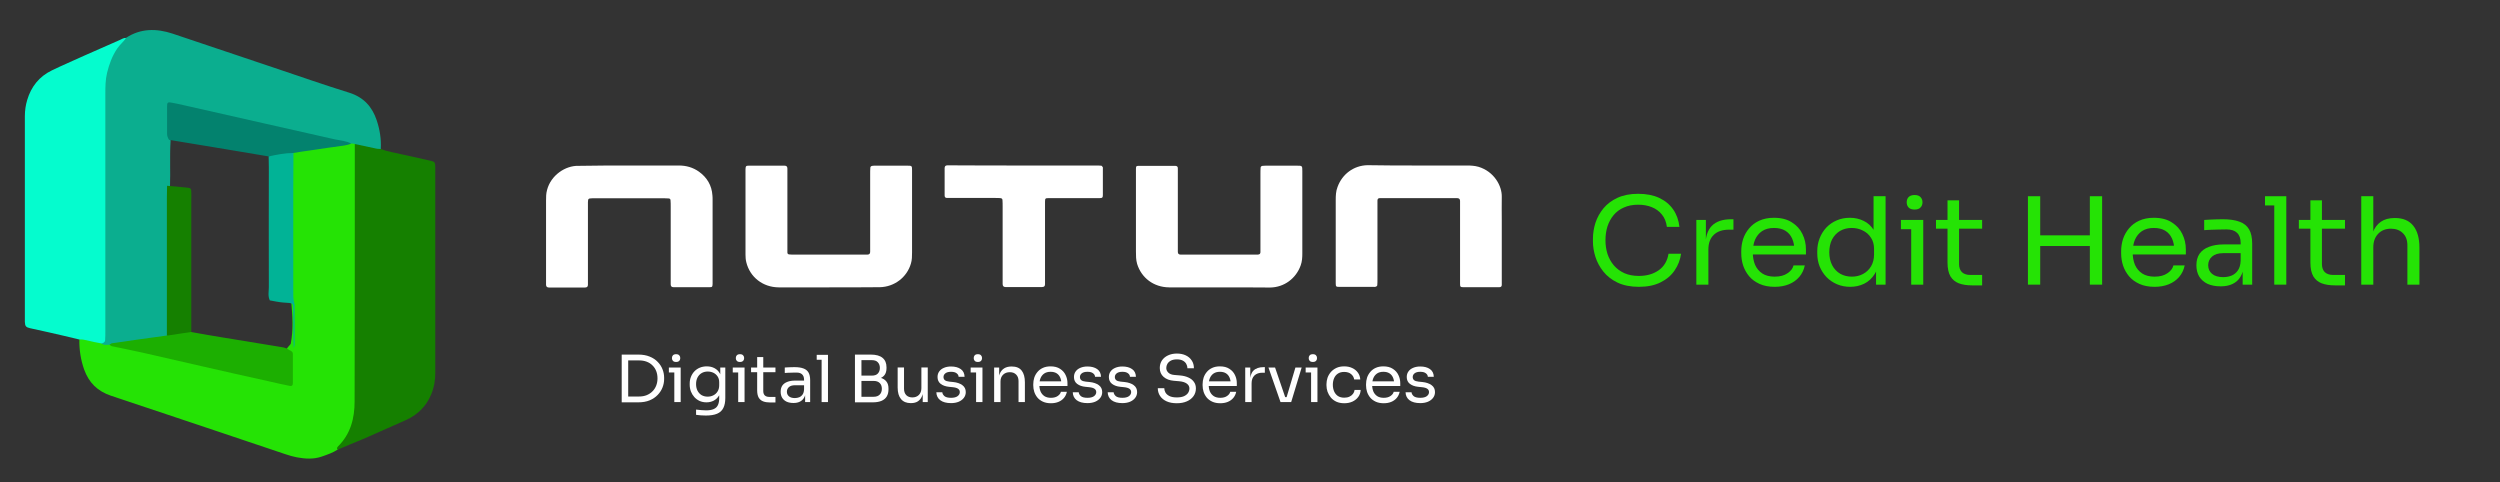 <svg width="2172" height="419" viewBox="0 0 2172 419" fill="none" xmlns="http://www.w3.org/2000/svg">
<rect x="0" y="0" width="2172" height="419" fill="#333333" stroke="none"/>
<mask id="mask0_2001_3569" style="mask-type:alpha" maskUnits="userSpaceOnUse" x="0" y="0" width="2172" height="419">
<rect width="2172" height="419" fill="#C4C4C4"/>
</mask>
<g mask="url(#mask0_2001_3569)">
<path d="M1232.68 143.798C1246.55 143.798 1260.41 143.798 1274.27 143.798C1277.74 143.798 1281.06 143.939 1284.53 144.925C1298.1 149.013 1305.03 161.559 1304.74 171.145C1304.6 177.911 1304.74 184.677 1304.74 191.444C1304.74 208.5 1304.74 225.698 1304.74 242.755C1304.74 244.305 1304.74 245.856 1304.74 247.547C1304.74 248.957 1303.88 249.521 1302.58 249.521C1302.29 249.521 1302.14 249.521 1301.86 249.521C1291.75 249.521 1281.49 249.521 1271.39 249.521C1268.93 249.521 1268.5 249.098 1268.5 246.843C1268.5 245.01 1268.5 243.178 1268.5 241.486C1268.5 220.764 1268.5 200.042 1268.5 179.321C1268.5 177.77 1268.5 176.219 1268.5 174.528C1268.5 172.836 1267.49 172.131 1265.9 172.131C1264.74 172.131 1263.59 172.131 1262.43 172.131C1242.65 172.131 1222.72 172.131 1202.94 172.131C1201.49 172.131 1200.19 172.131 1198.75 172.131C1197.3 172.131 1196.73 172.977 1196.73 174.246C1196.73 176.078 1196.73 177.911 1196.73 179.603C1196.73 200.606 1196.73 221.469 1196.73 242.473C1196.73 244.305 1196.73 246.138 1196.58 247.829C1196.58 248.252 1195.86 248.957 1195.28 249.098C1194.71 249.38 1193.98 249.239 1193.26 249.239C1183.3 249.239 1173.48 249.239 1163.51 249.239C1160.77 249.239 1160.48 248.957 1160.48 245.997C1160.48 234.015 1160.48 222.174 1160.48 210.192C1160.48 198.069 1160.48 185.805 1160.48 173.682C1160.48 169.876 1160.63 166.07 1162.07 162.405C1166.11 151.269 1176.08 143.798 1188.06 143.516C1202.79 143.657 1217.81 143.939 1232.68 143.798C1232.68 143.798 1232.68 143.939 1232.68 143.798Z" fill="white"/>
<path d="M1059.25 249.663C1044.67 249.663 1030.23 249.804 1015.64 249.663C1002.36 249.522 991.671 241.487 987.917 229.223C986.906 225.699 986.906 222.034 986.906 218.51C986.906 204.131 986.906 189.753 986.906 175.234C986.906 165.789 986.906 156.344 986.906 146.9C986.906 144.362 987.195 144.08 989.65 144.08C1000.05 144.08 1010.44 144.08 1020.84 144.08C1022.57 144.08 1023.44 144.785 1023.3 146.477C1023.3 148.309 1023.3 150.142 1023.3 151.833C1023.3 172.273 1023.3 192.854 1023.3 213.294C1023.3 215.127 1023.3 216.959 1023.3 218.651C1023.3 220.201 1023.87 221.188 1025.61 221.188C1026.47 221.188 1027.48 221.188 1028.35 221.188C1048.86 221.188 1069.36 221.188 1090.01 221.188C1090.88 221.188 1091.89 221.188 1092.76 221.188C1094.49 221.188 1095.21 220.201 1095.07 218.651C1095.07 216.818 1095.07 214.986 1095.07 213.294C1095.07 192.572 1095.07 171.85 1095.07 151.129C1095.07 149.296 1095.07 147.464 1095.21 145.772C1095.21 144.785 1095.93 144.221 1096.94 144.08C1097.81 144.08 1098.82 143.939 1099.69 143.939C1108.64 143.939 1117.74 143.939 1126.69 143.939C1131.46 143.939 1131.46 143.939 1131.46 148.873C1131.46 152.538 1131.46 156.062 1131.46 159.727C1131.46 179.744 1131.46 199.761 1131.46 219.919C1131.46 223.584 1131.31 227.108 1130.01 230.633C1125.97 241.91 1115.72 249.663 1103.44 249.804C1088.86 249.663 1073.98 249.663 1059.25 249.663Z" fill="white"/>
<path d="M546.897 143.797C561.193 143.797 575.49 143.797 589.786 143.797C596.284 143.797 602.061 145.488 607.259 149.154C614.335 154.228 618.379 161.135 618.956 169.734C619.101 171.144 619.101 172.413 619.101 173.822C619.101 197.222 619.101 220.622 619.101 244.023C619.101 244.868 619.101 245.855 619.101 246.701C618.956 249.238 618.812 249.52 616.357 249.52C609.425 249.52 602.494 249.52 595.562 249.52C592.097 249.52 588.631 249.52 585.165 249.52C583.432 249.52 582.71 248.674 582.71 246.983C582.71 245.15 582.71 243.318 582.71 241.626C582.71 220.904 582.71 200.183 582.71 179.461C582.71 177.628 582.71 175.796 582.566 174.104C582.566 173.117 581.988 172.413 580.977 172.413C579.822 172.413 578.667 172.272 577.511 172.272C557.15 172.272 536.933 172.272 516.572 172.272C515.85 172.272 515.128 172.272 514.55 172.272C511.084 172.413 510.94 172.554 510.795 175.655C510.795 177.205 510.795 178.756 510.795 180.448C510.795 201.169 510.795 221.891 510.795 242.613C510.795 244.164 510.795 245.714 510.795 247.406C510.795 249.097 509.929 249.802 508.196 249.802C497.799 249.802 487.402 249.802 477.004 249.802C475.416 249.802 474.405 249.097 474.405 247.406C474.405 245.996 474.405 244.727 474.405 243.318C474.405 220.341 474.405 197.363 474.405 174.386C474.405 171.285 474.405 168.184 475.271 165.083C478.593 152.255 491.156 143.797 502.564 144.079C502.997 144.079 503.431 144.079 504.008 144.079C518.305 143.797 532.601 143.797 546.897 143.797Z" fill="white"/>
<path d="M720.041 249.663C705.456 249.663 691.015 249.804 676.43 249.663C662.711 249.522 651.592 240.782 648.415 227.954C647.838 225.84 647.693 223.443 647.693 221.329C647.693 196.942 647.693 172.696 647.693 148.309C647.693 147.886 647.693 147.464 647.693 146.9C647.838 144.362 648.126 143.939 650.437 143.939C660.834 143.939 671.231 143.939 681.629 143.939C683.362 143.939 684.084 144.785 684.084 146.477C684.084 148.309 684.084 150.142 684.084 151.833C684.084 172.555 684.084 193.277 684.084 213.999C684.084 215.831 684.084 217.664 684.084 219.355C684.084 220.342 684.661 221.047 685.817 221.047C686.972 221.188 688.127 221.188 689.282 221.188C709.788 221.188 730.294 221.188 750.944 221.188C751.811 221.188 752.821 221.188 753.688 221.188C755.421 221.188 755.998 220.201 755.998 218.651C755.998 214.563 755.998 210.475 755.998 206.528C755.998 188.061 755.998 169.595 755.998 151.129C755.998 149.296 755.998 147.464 756.143 145.772C756.143 144.785 756.865 144.221 757.876 144.08C758.742 143.939 759.753 143.939 760.619 143.939C769.861 143.939 779.103 143.939 788.345 143.939C792.389 143.939 792.389 144.08 792.389 148.168C792.389 153.102 792.389 158.036 792.389 162.97C792.389 181.718 792.389 200.325 792.389 219.073C792.389 222.457 792.389 225.84 791.378 229.082C787.912 240.923 777.082 249.24 764.374 249.522C763.941 249.522 763.507 249.522 762.93 249.522C748.634 249.663 734.337 249.663 720.041 249.663Z" fill="white"/>
<path d="M889.719 143.797C910.225 143.797 930.73 143.797 951.236 143.797C953.113 143.797 954.991 143.797 956.724 143.938C957.157 143.938 957.734 144.643 958.023 145.207C958.312 145.489 958.168 146.053 958.168 146.476C958.168 154.088 958.168 161.841 958.168 169.453C958.168 171.708 957.59 172.131 955.28 172.131C944.16 172.131 933.185 172.131 922.066 172.131C918.311 172.131 914.701 172.131 910.947 172.131C908.203 172.131 907.914 172.413 907.914 175.373C907.914 195.249 907.914 214.984 907.914 234.86C907.914 238.948 907.914 242.895 907.914 246.983C907.914 248.675 907.048 249.38 905.315 249.38C894.773 249.38 884.087 249.38 873.545 249.38C871.812 249.38 871.09 248.393 871.09 246.701C871.09 244.869 871.09 243.036 871.09 241.345C871.09 220.623 871.09 199.901 871.09 179.179C871.09 177.347 871.09 175.514 870.946 173.823C870.946 172.695 870.224 172.272 869.213 172.131C867.624 171.99 866.036 171.99 864.303 171.99C852.029 171.99 839.898 171.99 827.624 171.99C826.035 171.99 824.447 171.99 822.714 171.99C821.27 171.99 820.692 171.144 820.692 169.876C820.692 169.594 820.692 169.453 820.692 169.171C820.692 161.559 820.692 153.806 820.692 146.194C820.692 144.643 821.27 143.656 823.003 143.656C824.88 143.656 826.757 143.656 828.49 143.656C849.14 143.797 869.357 143.797 889.719 143.797Z" fill="white"/>
<path d="M109.508 32.85C122.237 24.566 135.814 24.566 149.9 29.205C179.26 39.145 208.791 48.919 238.151 58.86C259.874 66.149 281.598 73.77 303.491 80.562C316.049 84.538 323.347 92.822 327.25 104.418C329.966 112.536 331.324 120.819 330.814 129.434C322.668 132.913 315.54 127.777 307.903 126.949C306.545 126.783 305.357 126.452 304 126.121C254.783 114.855 205.227 104.087 156.01 92.822C148.373 91.165 147.694 91.828 147.524 99.614C147.354 107.235 147.524 114.855 148.203 122.642C147.354 135.729 148.203 148.817 147.694 162.071C148.203 202.659 147.863 243.248 147.863 283.836C147.863 286.156 147.694 288.641 146.675 290.794C143.96 294.77 139.378 294.77 135.305 295.599C121.897 297.918 108.32 299.409 94.743 301.397C91.688 301.397 88.294 302.225 87.785 297.752C88.803 292.617 88.973 287.315 88.973 282.014C88.973 214.918 88.973 147.657 88.973 80.562C88.973 69.794 90.67 59.522 94.913 49.582C97.968 42.293 102.38 36.329 109.508 32.85Z" fill="#0BAE8F"/>
<path d="M88.295 298.416C90.162 300.239 92.538 299.41 94.744 299.576C114.091 300.736 132.42 306.7 151.089 310.841C181.637 317.468 212.186 324.592 242.734 331.384C251.22 333.372 252.068 332.544 252.068 323.929C252.068 316.805 252.917 309.682 249.183 303.055C250.032 301.398 251.559 300.239 252.578 298.748C254.953 286.654 254.105 274.56 253.087 262.466C252.747 258.325 251.899 254.183 251.899 249.876C251.899 214.754 251.899 179.633 251.899 144.345C251.899 140.701 251.559 136.89 253.256 133.411C254.953 130.595 257.839 129.601 260.724 129.27C275.489 127.779 290.084 123.306 305.189 124.631C306.207 124.797 307.225 124.797 308.243 124.962C311.129 127.944 310.789 131.92 310.789 135.565C310.789 206.471 310.959 277.542 310.789 348.448C310.789 364.518 306.886 379.428 293.478 390.527C289.236 393.344 284.314 395 279.562 396.657C272.434 399.142 265.136 398.645 257.839 397.32C254.444 396.657 251.05 395.663 247.656 394.503C197.251 377.605 146.846 360.542 96.441 343.809C84.561 339.833 77.264 332.378 73.191 321.278C70.136 312.664 68.778 303.883 68.948 294.772C76.245 291.79 82.355 294.275 88.295 298.416Z" fill="#25E305"/>
<path d="M293.309 390.692C292.461 389.698 292.8 388.704 293.649 387.876C304.68 376.942 308.074 363.357 308.074 348.778C308.244 283.505 308.244 218.232 308.244 152.959C308.244 143.682 308.244 134.404 308.244 125.127C314.523 126.452 320.633 127.778 326.912 129.103C328.27 129.434 329.628 129.269 330.816 129.434C337.095 131.919 343.884 132.748 350.503 134.404C358.309 136.227 366.286 137.883 374.262 139.706C377.657 140.534 377.996 141.031 378.166 144.676C378.166 146.001 378.166 147.326 378.166 148.652C378.166 207.132 378.166 265.613 378.166 324.094C378.166 330.555 377.148 336.684 374.602 342.648C370.359 352.92 362.892 360.375 352.539 365.014C340.659 370.315 328.949 375.451 317.069 380.752C309.262 384.065 301.286 387.213 293.309 390.692Z" fill="#158000"/>
<path d="M88.294 298.413C83.882 297.584 79.469 296.756 75.056 295.596C73.02 295.099 70.983 294.768 68.777 294.934C59.782 292.78 50.957 290.626 41.962 288.638C36.701 287.479 31.44 286.319 26.179 285.159C22.445 284.331 21.766 283.337 21.597 279.692C21.597 278.367 21.597 277.042 21.597 275.716C21.597 217.401 21.597 159.252 21.597 100.937C21.597 96.133 22.276 91.328 23.633 86.855C27.027 75.424 33.986 66.478 45.017 61.177C54.182 56.704 63.686 52.728 73.02 48.42C83.372 43.782 93.725 39.309 104.247 34.67C105.944 34.007 107.472 32.682 109.508 33.013C107.302 36.327 104.077 38.812 101.871 42.125C97.459 48.586 94.913 55.71 93.046 63.165C91.519 69.46 91.519 75.755 91.519 82.051C91.519 150.803 91.519 219.555 91.519 288.141C91.519 290.461 91.519 292.946 91.349 295.265C91.349 297.253 89.991 297.916 88.294 298.413Z" fill="#05FCCE"/>
<path d="M233.4 135.896C221.181 133.908 209.131 131.754 196.912 129.766C180.28 126.95 163.478 124.299 146.846 121.483C145.828 119.826 145.149 118.17 145.149 116.182C145.149 108.229 145.149 100.277 145.149 92.325C145.149 89.012 145.828 88.515 149.053 89.178C152.447 89.84 156.011 90.503 159.405 91.331C182.316 96.467 205.228 101.768 228.139 106.904C249.183 111.708 270.228 116.347 291.272 121.152C296.024 122.146 300.946 122.311 305.189 124.796C303.152 125.625 301.116 126.122 298.909 126.453C289.236 127.778 279.732 129.104 270.058 130.595C264.967 131.257 259.875 132.086 254.784 132.914C247.995 136.062 241.037 138.381 233.4 135.896Z" fill="#03826E"/>
<path d="M166.192 288.475C175.356 290.131 184.69 291.788 194.025 293.279C211.166 296.095 228.476 298.912 245.617 301.728C246.975 301.894 248.163 302.556 249.521 302.888C250.369 303.385 251.218 304.213 252.236 304.544C253.594 305.207 254.443 306.035 254.443 307.526C254.443 315.975 254.443 324.425 254.443 332.874C254.443 335.027 253.424 335.69 251.388 335.193C245.278 333.868 239.338 332.708 233.228 331.217C214.39 327.075 195.382 322.768 176.544 318.46C158.894 314.484 141.414 310.343 123.763 306.367C114.769 304.379 105.774 302.556 96.949 300.734C96.27 300.568 95.761 299.74 95.082 299.409C95.761 299.077 96.439 298.415 97.118 298.249C113.241 295.93 129.194 293.61 145.317 291.457C151.596 287.481 158.724 285.99 166.192 288.475Z" fill="#1CAF01"/>
<path d="M166.194 288.473C159.066 289.467 152.108 290.461 144.98 291.621C144.98 251.695 144.98 211.769 144.98 171.678C144.98 168.199 145.149 164.72 145.149 161.406C151.089 161.903 157.029 162.4 162.969 163.063C165.685 163.394 166.024 163.891 166.194 166.542C166.364 168.696 166.194 170.684 166.194 172.837C166.194 211.438 166.194 249.873 166.194 288.473Z" fill="#158000"/>
<path d="M233.399 135.896C240.527 134.405 247.485 132.914 254.952 132.914C254.952 144.345 254.782 155.611 254.782 167.042C254.782 195.536 254.782 224.197 254.782 252.692C254.782 256.171 254.613 259.484 255.631 262.963C255.97 264.123 255.97 265.614 255.97 266.939C255.97 277.707 255.97 288.642 255.97 299.41C255.97 300.404 255.461 301.398 255.122 302.392C254.952 292.618 254.782 282.843 254.782 273.069C254.613 262.135 255.801 263.626 245.618 262.797C241.884 262.466 238.151 261.638 234.417 260.975C232.55 257.165 233.568 253.189 233.568 249.378C233.399 214.754 233.568 180.129 233.568 145.67C233.568 142.191 233.399 139.044 233.399 135.896Z" fill="#01B396"/>
<path d="M544.629 349.551V344.492H555.111C557.645 344.492 559.89 344.098 561.849 343.311C563.845 342.487 565.534 341.362 566.916 339.938C568.337 338.514 569.412 336.846 570.141 334.935C570.871 333.024 571.236 330.962 571.236 328.751C571.236 326.427 570.871 324.329 570.141 322.455C569.412 320.544 568.337 318.895 566.916 317.508C565.534 316.084 563.845 314.997 561.849 314.247C559.89 313.498 557.645 313.123 555.111 313.123H544.629V308.064H554.535C558.336 308.064 561.637 308.644 564.44 309.806C567.243 310.931 569.565 312.467 571.408 314.416C573.29 316.327 574.691 318.482 575.612 320.881C576.534 323.242 576.994 325.659 576.994 328.133V329.369C576.994 331.768 576.534 334.167 575.612 336.565C574.691 338.964 573.29 341.137 571.408 343.086C569.565 345.035 567.243 346.609 564.44 347.808C561.637 348.97 558.336 349.551 554.535 349.551H544.629ZM540.137 349.551V308.064H545.781V349.551H540.137Z" fill="white"/>
<path d="M585.842 349.326V319.307H591.371V349.326H585.842ZM581.12 323.579V319.307H591.371V323.579H581.12ZM587.397 314.472C586.169 314.472 585.247 314.154 584.633 313.516C584.057 312.879 583.769 312.074 583.769 311.099C583.769 310.125 584.057 309.319 584.633 308.682C585.247 308.045 586.169 307.726 587.397 307.726C588.626 307.726 589.528 308.045 590.104 308.682C590.718 309.319 591.025 310.125 591.025 311.099C591.025 312.074 590.718 312.879 590.104 313.516C589.528 314.154 588.626 314.472 587.397 314.472Z" fill="white"/>
<path d="M613.154 361.019C611.733 361.019 610.293 360.963 608.834 360.851C607.414 360.738 606.051 360.588 604.746 360.401V355.847C606.128 356.035 607.567 356.185 609.065 356.297C610.6 356.447 612.04 356.522 613.384 356.522C616.187 356.522 618.413 356.147 620.064 355.398C621.754 354.685 622.963 353.542 623.692 351.968C624.46 350.432 624.844 348.445 624.844 346.009V340.275L626.687 336.003C626.572 339.039 625.919 341.568 624.729 343.592C623.539 345.578 621.984 347.078 620.064 348.089C618.183 349.064 616.091 349.551 613.787 349.551C611.637 349.551 609.66 349.158 607.855 348.371C606.089 347.546 604.554 346.422 603.248 344.998C601.981 343.573 600.983 341.943 600.254 340.107C599.563 338.233 599.217 336.265 599.217 334.204V333.192C599.217 331.093 599.582 329.145 600.311 327.346C601.041 325.509 602.058 323.916 603.363 322.567C604.669 321.218 606.224 320.169 608.028 319.419C609.871 318.67 611.887 318.295 614.075 318.295C616.647 318.295 618.913 318.838 620.871 319.925C622.829 320.975 624.364 322.53 625.478 324.591C626.629 326.615 627.263 329.107 627.378 332.068L625.766 332.124V319.307H630.142V345.785C630.142 349.382 629.566 352.287 628.415 354.498C627.301 356.747 625.497 358.396 623.001 359.445C620.544 360.494 617.262 361.019 613.154 361.019ZM614.824 344.604C616.667 344.604 618.337 344.211 619.834 343.424C621.37 342.636 622.579 341.512 623.462 340.051C624.383 338.551 624.844 336.771 624.844 334.71V332.124C624.844 330.1 624.364 328.395 623.404 327.008C622.483 325.622 621.274 324.572 619.776 323.86C618.279 323.148 616.647 322.792 614.881 322.792C612.885 322.792 611.119 323.242 609.583 324.141C608.047 325.041 606.857 326.315 606.013 327.964C605.168 329.576 604.746 331.487 604.746 333.698C604.746 335.909 605.168 337.839 606.013 339.488C606.896 341.137 608.086 342.412 609.583 343.311C611.119 344.173 612.866 344.604 614.824 344.604Z" fill="white"/>
<path d="M641.339 349.326V319.307H646.868V349.326H641.339ZM636.617 323.579V319.307H646.868V323.579H636.617ZM642.894 314.472C641.666 314.472 640.744 314.154 640.13 313.516C639.554 312.879 639.266 312.074 639.266 311.099C639.266 310.125 639.554 309.319 640.13 308.682C640.744 308.045 641.666 307.726 642.894 307.726C644.123 307.726 645.025 308.045 645.601 308.682C646.215 309.319 646.522 310.125 646.522 311.099C646.522 312.074 646.215 312.879 645.601 313.516C645.025 314.154 644.123 314.472 642.894 314.472Z" fill="white"/>
<path d="M668.996 349.664C666.693 349.664 664.696 349.345 663.007 348.708C661.356 348.071 660.07 346.984 659.148 345.447C658.265 343.873 657.824 341.756 657.824 339.095V310.2H663.122V339.769C663.122 341.381 663.564 342.636 664.447 343.536C665.368 344.398 666.654 344.829 668.305 344.829H673.718V349.664H668.996ZM652.526 323.354V319.307H673.718V323.354H652.526Z" fill="white"/>
<path d="M699.487 349.326V340.332H698.565V329.932C698.565 327.87 698.009 326.315 696.895 325.266C695.82 324.216 694.227 323.692 692.115 323.692C690.925 323.692 689.697 323.71 688.43 323.748C687.163 323.785 685.953 323.823 684.802 323.86C683.65 323.898 682.652 323.954 681.807 324.029V319.307C682.652 319.232 683.535 319.176 684.456 319.138C685.416 319.063 686.395 319.026 687.393 319.026C688.391 318.988 689.351 318.969 690.273 318.969C693.421 318.969 695.993 319.344 697.989 320.094C699.986 320.806 701.464 321.986 702.424 323.635C703.384 325.284 703.864 327.514 703.864 330.325V349.326H699.487ZM689.409 350.113C687.105 350.113 685.109 349.738 683.419 348.989C681.769 348.202 680.482 347.078 679.561 345.616C678.678 344.154 678.236 342.393 678.236 340.332C678.236 338.195 678.716 336.415 679.676 334.991C680.674 333.567 682.114 332.499 683.995 331.787C685.877 331.037 688.142 330.662 690.791 330.662H699.141V334.71H690.56C688.334 334.71 686.625 335.235 685.435 336.284C684.245 337.333 683.65 338.683 683.65 340.332C683.65 341.981 684.245 343.311 685.435 344.323C686.625 345.335 688.334 345.841 690.56 345.841C691.866 345.841 693.114 345.616 694.304 345.166C695.494 344.679 696.473 343.892 697.241 342.805C698.047 341.681 698.489 340.144 698.565 338.195L700.063 340.332C699.871 342.468 699.333 344.267 698.45 345.728C697.606 347.153 696.415 348.239 694.88 348.989C693.382 349.738 691.559 350.113 689.409 350.113Z" fill="white"/>
<path d="M713.816 349.326V308.288H719.345V349.326H713.816ZM709.554 312.561V308.288H719.345V312.561H709.554Z" fill="white"/>
<path d="M747.271 349.551V344.716H759.019C761.284 344.716 763.031 344.098 764.26 342.861C765.527 341.587 766.16 339.901 766.16 337.802C766.16 335.666 765.546 333.998 764.317 332.799C763.089 331.562 761.323 330.944 759.019 330.944H747.271V327.346H758.213C760.9 327.346 763.261 327.664 765.296 328.301C767.369 328.938 768.982 330.007 770.134 331.506C771.324 332.967 771.919 334.972 771.919 337.521V338.308C771.919 340.706 771.42 342.749 770.422 344.435C769.423 346.084 767.907 347.359 765.872 348.258C763.837 349.12 761.284 349.551 758.213 349.551H747.271ZM742.779 349.551V308.064H748.423V349.551H742.779ZM747.271 329.932V326.334H757.464C759.844 326.334 761.591 325.715 762.705 324.479C763.856 323.204 764.432 321.593 764.432 319.644C764.432 317.658 763.856 316.046 762.705 314.809C761.591 313.535 759.844 312.898 757.464 312.898H747.271V308.064H756.485C761.092 308.064 764.528 309.019 766.794 310.931C769.059 312.804 770.191 315.522 770.191 319.082V319.869C770.191 322.38 769.615 324.385 768.464 325.884C767.312 327.346 765.699 328.395 763.626 329.032C761.591 329.632 759.211 329.932 756.485 329.932H747.271Z" fill="white"/>
<path d="M791.229 350.226C787.582 350.226 784.779 349.064 782.821 346.74C780.863 344.417 779.884 341.062 779.884 336.678V319.251H785.413V337.746C785.413 340.107 786.065 341.962 787.371 343.311C788.676 344.623 790.442 345.279 792.669 345.279C794.973 345.279 796.854 344.567 798.313 343.142C799.772 341.681 800.501 339.695 800.501 337.184V319.251H806.03V349.326H801.653V336.453H802.344C802.344 339.413 801.941 341.924 801.135 343.986C800.328 346.009 799.119 347.565 797.506 348.652C795.932 349.701 793.917 350.226 791.46 350.226H791.229Z" fill="white"/>
<path d="M826.275 350.226C822.244 350.226 819.115 349.382 816.888 347.696C814.7 346.009 813.567 343.705 813.491 340.781H818.674C818.75 341.943 819.345 343.049 820.459 344.098C821.611 345.11 823.549 345.616 826.275 345.616C828.732 345.616 830.614 345.147 831.919 344.211C833.224 343.236 833.877 342.056 833.877 340.669C833.877 339.432 833.397 338.476 832.437 337.802C831.478 337.09 829.923 336.621 827.773 336.396L824.433 336.059C821.515 335.759 819.134 334.916 817.291 333.529C815.449 332.105 814.527 330.119 814.527 327.571C814.527 325.659 815.026 324.029 816.024 322.68C817.023 321.293 818.405 320.244 820.171 319.532C821.937 318.782 823.972 318.407 826.275 318.407C829.731 318.407 832.533 319.157 834.683 320.656C836.833 322.155 837.947 324.385 838.023 327.346H832.84C832.802 326.146 832.226 325.135 831.113 324.31C830.038 323.448 828.425 323.017 826.275 323.017C824.125 323.017 822.494 323.448 821.38 324.31C820.267 325.172 819.71 326.259 819.71 327.571C819.71 328.695 820.094 329.594 820.862 330.269C821.668 330.944 822.974 331.375 824.778 331.562L828.118 331.899C831.42 332.236 834.069 333.136 836.065 334.598C838.062 336.022 839.06 338.045 839.06 340.669C839.06 342.543 838.503 344.211 837.39 345.672C836.315 347.096 834.818 348.221 832.898 349.045C830.978 349.832 828.771 350.226 826.275 350.226Z" fill="white"/>
<path d="M848.03 349.326V319.307H853.559V349.326H848.03ZM843.308 323.579V319.307H853.559V323.579H843.308ZM849.585 314.472C848.356 314.472 847.435 314.154 846.821 313.516C846.245 312.879 845.957 312.074 845.957 311.099C845.957 310.125 846.245 309.319 846.821 308.682C847.435 308.045 848.356 307.726 849.585 307.726C850.814 307.726 851.716 308.045 852.292 308.682C852.906 309.319 853.213 310.125 853.213 311.099C853.213 312.074 852.906 312.879 852.292 313.516C851.716 314.154 850.814 314.472 849.585 314.472Z" fill="white"/>
<path d="M863.708 349.326V319.307H868.085V332.18H867.394C867.394 329.22 867.797 326.727 868.603 324.704C869.448 322.642 870.715 321.087 872.404 320.038C874.093 318.951 876.224 318.407 878.797 318.407H879.027C882.905 318.407 885.765 319.588 887.608 321.949C889.489 324.31 890.43 327.72 890.43 332.18V349.326H884.901V331.056C884.901 328.732 884.229 326.877 882.885 325.491C881.542 324.066 879.699 323.354 877.357 323.354C874.938 323.354 872.98 324.085 871.483 325.547C869.985 327.008 869.237 328.957 869.237 331.393V349.326H863.708Z" fill="white"/>
<path d="M913.078 350.338C910.39 350.338 908.068 349.888 906.11 348.989C904.151 348.089 902.558 346.909 901.33 345.447C900.101 343.948 899.18 342.28 898.565 340.444C897.989 338.608 897.702 336.734 897.702 334.822V333.811C897.702 331.862 897.989 329.969 898.565 328.133C899.18 326.296 900.101 324.647 901.33 323.186C902.558 321.687 904.113 320.506 905.994 319.644C907.914 318.745 910.16 318.295 912.732 318.295C916.072 318.295 918.817 319.007 920.967 320.431C923.156 321.818 924.768 323.617 925.805 325.828C926.88 328.039 927.417 330.4 927.417 332.911V335.328H900.12V331.281H923.386L922.119 333.473C922.119 331.337 921.774 329.501 921.083 327.964C920.392 326.39 919.355 325.172 917.973 324.31C916.591 323.448 914.844 323.017 912.732 323.017C910.544 323.017 908.72 323.504 907.261 324.479C905.841 325.453 904.766 326.784 904.036 328.47C903.345 330.156 903 332.105 903 334.316C903 336.453 903.345 338.383 904.036 340.107C904.766 341.793 905.879 343.142 907.376 344.154C908.874 345.129 910.774 345.616 913.078 345.616C915.497 345.616 917.455 345.091 918.952 344.042C920.488 342.993 921.409 341.775 921.716 340.388H926.899C926.477 342.449 925.632 344.229 924.365 345.728C923.098 347.227 921.505 348.371 919.585 349.158C917.666 349.945 915.497 350.338 913.078 350.338Z" fill="white"/>
<path d="M944.805 350.226C940.774 350.226 937.645 349.382 935.418 347.696C933.23 346.009 932.097 343.705 932.021 340.781H937.204C937.28 341.943 937.875 343.049 938.989 344.098C940.141 345.11 942.079 345.616 944.805 345.616C947.262 345.616 949.144 345.147 950.449 344.211C951.754 343.236 952.407 342.056 952.407 340.669C952.407 339.432 951.927 338.476 950.967 337.802C950.008 337.09 948.453 336.621 946.303 336.396L942.962 336.059C940.045 335.759 937.664 334.916 935.821 333.529C933.979 332.105 933.057 330.119 933.057 327.571C933.057 325.659 933.556 324.029 934.554 322.68C935.553 321.293 936.935 320.244 938.701 319.532C940.467 318.782 942.502 318.407 944.805 318.407C948.261 318.407 951.063 319.157 953.213 320.656C955.363 322.155 956.477 324.385 956.553 327.346H951.37C951.332 326.146 950.756 325.135 949.643 324.31C948.568 323.448 946.955 323.017 944.805 323.017C942.655 323.017 941.024 323.448 939.91 324.31C938.797 325.172 938.24 326.259 938.24 327.571C938.24 328.695 938.624 329.594 939.392 330.269C940.198 330.944 941.504 331.375 943.308 331.562L946.648 331.899C949.95 332.236 952.599 333.136 954.595 334.598C956.592 336.022 957.59 338.045 957.59 340.669C957.59 342.543 957.033 344.211 955.92 345.672C954.845 347.096 953.348 348.221 951.428 349.045C949.508 349.832 947.301 350.226 944.805 350.226Z" fill="white"/>
<path d="M975.141 350.226C971.11 350.226 967.981 349.382 965.754 347.696C963.565 346.009 962.433 343.705 962.356 340.781H967.539C967.616 341.943 968.211 343.049 969.324 344.098C970.476 345.11 972.415 345.616 975.141 345.616C977.598 345.616 979.479 345.147 980.784 344.211C982.09 343.236 982.743 342.056 982.743 340.669C982.743 339.432 982.263 338.476 981.303 337.802C980.343 337.09 978.788 336.621 976.638 336.396L973.298 336.059C970.38 335.759 968 334.916 966.157 333.529C964.314 332.105 963.393 330.119 963.393 327.571C963.393 325.659 963.892 324.029 964.89 322.68C965.888 321.293 967.27 320.244 969.036 319.532C970.802 318.782 972.837 318.407 975.141 318.407C978.596 318.407 981.399 319.157 983.549 320.656C985.699 322.155 986.812 324.385 986.889 327.346H981.706C981.668 326.146 981.092 325.135 979.978 324.31C978.903 323.448 977.291 323.017 975.141 323.017C972.991 323.017 971.359 323.448 970.246 324.31C969.132 325.172 968.576 326.259 968.576 327.571C968.576 328.695 968.96 329.594 969.727 330.269C970.534 330.944 971.839 331.375 973.643 331.562L976.984 331.899C980.285 332.236 982.934 333.136 984.931 334.598C986.927 336.022 987.926 338.045 987.926 340.669C987.926 342.543 987.369 344.211 986.255 345.672C985.18 347.096 983.683 348.221 981.763 349.045C979.844 349.832 977.636 350.226 975.141 350.226Z" fill="white"/>
<path d="M1022.42 350.338C1018.92 350.338 1015.95 349.776 1013.49 348.652C1011.03 347.527 1009.15 345.972 1007.85 343.986C1006.54 341.999 1005.89 339.751 1005.89 337.24H1011.53C1011.53 338.476 1011.86 339.713 1012.51 340.95C1013.2 342.187 1014.34 343.217 1015.91 344.042C1017.52 344.866 1019.69 345.279 1022.42 345.279C1024.95 345.279 1027.02 344.923 1028.64 344.211C1030.25 343.461 1031.44 342.505 1032.21 341.344C1032.97 340.144 1033.36 338.851 1033.36 337.465C1033.36 335.778 1032.61 334.391 1031.11 333.305C1029.62 332.18 1027.43 331.487 1024.55 331.225L1019.88 330.831C1016.16 330.531 1013.18 329.407 1010.96 327.458C1008.73 325.509 1007.62 322.942 1007.62 319.756C1007.62 317.246 1008.23 315.053 1009.46 313.179C1010.73 311.305 1012.47 309.844 1014.7 308.794C1016.93 307.707 1019.52 307.164 1022.47 307.164C1025.39 307.164 1027.96 307.689 1030.19 308.738C1032.42 309.787 1034.15 311.268 1035.37 313.179C1036.64 315.053 1037.27 317.302 1037.27 319.925H1031.63C1031.63 318.613 1031.3 317.377 1030.65 316.215C1030.04 315.053 1029.06 314.097 1027.72 313.348C1026.37 312.598 1024.62 312.224 1022.47 312.224C1020.4 312.224 1018.67 312.58 1017.29 313.292C1015.95 314.004 1014.93 314.941 1014.24 316.102C1013.59 317.227 1013.26 318.445 1013.26 319.756C1013.26 321.256 1013.86 322.586 1015.05 323.748C1016.24 324.91 1018 325.584 1020.34 325.772L1025.01 326.165C1027.89 326.39 1030.36 326.99 1032.44 327.964C1034.55 328.901 1036.16 330.175 1037.27 331.787C1038.43 333.361 1039 335.253 1039 337.465C1039 339.976 1038.31 342.205 1036.93 344.154C1035.55 346.103 1033.61 347.621 1031.11 348.708C1028.62 349.795 1025.72 350.338 1022.42 350.338Z" fill="white"/>
<path d="M1060.2 350.338C1057.51 350.338 1055.19 349.888 1053.23 348.989C1051.27 348.089 1049.68 346.909 1048.45 345.447C1047.22 343.948 1046.3 342.28 1045.69 340.444C1045.11 338.608 1044.82 336.734 1044.82 334.822V333.811C1044.82 331.862 1045.11 329.969 1045.69 328.133C1046.3 326.296 1047.22 324.647 1048.45 323.186C1049.68 321.687 1051.24 320.506 1053.12 319.644C1055.04 318.745 1057.28 318.295 1059.85 318.295C1063.19 318.295 1065.94 319.007 1068.09 320.431C1070.28 321.818 1071.89 323.617 1072.93 325.828C1074 328.039 1074.54 330.4 1074.54 332.911V335.328H1047.24V331.281H1070.51L1069.24 333.473C1069.24 331.337 1068.9 329.501 1068.2 327.964C1067.51 326.39 1066.48 325.172 1065.09 324.31C1063.71 323.448 1061.97 323.017 1059.85 323.017C1057.67 323.017 1055.84 323.504 1054.38 324.479C1052.96 325.453 1051.89 326.784 1051.16 328.47C1050.47 330.156 1050.12 332.105 1050.12 334.316C1050.12 336.453 1050.47 338.383 1051.16 340.107C1051.89 341.793 1053 343.142 1054.5 344.154C1056 345.129 1057.9 345.616 1060.2 345.616C1062.62 345.616 1064.58 345.091 1066.07 344.042C1067.61 342.993 1068.53 341.775 1068.84 340.388H1074.02C1073.6 342.449 1072.75 344.229 1071.49 345.728C1070.22 347.227 1068.63 348.371 1066.71 349.158C1064.79 349.945 1062.62 350.338 1060.2 350.338Z" fill="white"/>
<path d="M1081.85 349.326V319.307H1086.23V331.674H1086C1086 327.289 1086.97 324.085 1088.93 322.061C1090.93 320 1093.9 318.969 1097.86 318.969H1098.9V323.804H1096.94C1093.87 323.804 1091.5 324.61 1089.85 326.221C1088.2 327.795 1087.38 330.082 1087.38 333.08V349.326H1081.85Z" fill="white"/>
<path d="M1112.51 349.326L1102.03 319.307H1107.78L1118.04 349.326H1112.51ZM1113.89 349.326V345.054H1120.57V349.326H1113.89ZM1116.54 349.326L1125.46 319.307H1130.88L1121.78 349.326H1116.54Z" fill="white"/>
<path d="M1139.07 349.326V319.307H1144.6V349.326H1139.07ZM1134.35 323.579V319.307H1144.6V323.579H1134.35ZM1140.62 314.472C1139.39 314.472 1138.47 314.154 1137.86 313.516C1137.28 312.879 1137 312.074 1137 311.099C1137 310.125 1137.28 309.319 1137.86 308.682C1138.47 308.045 1139.39 307.726 1140.62 307.726C1141.85 307.726 1142.75 308.045 1143.33 308.682C1143.94 309.319 1144.25 310.125 1144.25 311.099C1144.25 312.074 1143.94 312.879 1143.33 313.516C1142.75 314.154 1141.85 314.472 1140.62 314.472Z" fill="white"/>
<path d="M1167.93 350.338C1165.29 350.338 1162.98 349.888 1161.02 348.989C1159.1 348.089 1157.51 346.89 1156.24 345.391C1154.98 343.855 1154.02 342.168 1153.36 340.332C1152.75 338.495 1152.44 336.659 1152.44 334.822V333.811C1152.44 331.899 1152.75 330.025 1153.36 328.189C1154.02 326.353 1154.98 324.704 1156.24 323.242C1157.55 321.743 1159.16 320.544 1161.08 319.644C1163 318.745 1165.25 318.295 1167.82 318.295C1170.39 318.295 1172.7 318.763 1174.73 319.7C1176.8 320.637 1178.45 321.968 1179.68 323.692C1180.95 325.378 1181.66 327.383 1181.81 329.707H1176.52C1176.25 327.833 1175.36 326.278 1173.87 325.041C1172.37 323.767 1170.35 323.129 1167.82 323.129C1165.63 323.129 1163.81 323.617 1162.35 324.591C1160.89 325.565 1159.8 326.896 1159.07 328.582C1158.34 330.269 1157.97 332.18 1157.97 334.316C1157.97 336.378 1158.34 338.27 1159.07 339.994C1159.8 341.681 1160.89 343.03 1162.35 344.042C1163.85 345.016 1165.71 345.504 1167.93 345.504C1169.66 345.504 1171.16 345.204 1172.43 344.604C1173.69 344.004 1174.71 343.199 1175.48 342.187C1176.25 341.175 1176.71 340.032 1176.86 338.758H1182.16C1182.04 341.119 1181.33 343.161 1180.03 344.885C1178.76 346.609 1177.07 347.958 1174.96 348.933C1172.89 349.87 1170.55 350.338 1167.93 350.338Z" fill="white"/>
<path d="M1202.2 350.338C1199.52 350.338 1197.19 349.888 1195.24 348.989C1193.28 348.089 1191.68 346.909 1190.46 345.447C1189.23 343.948 1188.31 342.28 1187.69 340.444C1187.12 338.608 1186.83 336.734 1186.83 334.822V333.811C1186.83 331.862 1187.12 329.969 1187.69 328.133C1188.31 326.296 1189.23 324.647 1190.46 323.186C1191.68 321.687 1193.24 320.506 1195.12 319.644C1197.04 318.745 1199.29 318.295 1201.86 318.295C1205.2 318.295 1207.94 319.007 1210.09 320.431C1212.28 321.818 1213.89 323.617 1214.93 325.828C1216.01 328.039 1216.54 330.4 1216.54 332.911V335.328H1189.25V331.281H1212.51L1211.25 333.473C1211.25 331.337 1210.9 329.501 1210.21 327.964C1209.52 326.39 1208.48 325.172 1207.1 324.31C1205.72 323.448 1203.97 323.017 1201.86 323.017C1199.67 323.017 1197.85 323.504 1196.39 324.479C1194.97 325.453 1193.89 326.784 1193.16 328.47C1192.47 330.156 1192.13 332.105 1192.13 334.316C1192.13 336.453 1192.47 338.383 1193.16 340.107C1193.89 341.793 1195.01 343.142 1196.5 344.154C1198 345.129 1199.9 345.616 1202.2 345.616C1204.62 345.616 1206.58 345.091 1208.08 344.042C1209.61 342.993 1210.54 341.775 1210.84 340.388H1216.03C1215.6 342.449 1214.76 344.229 1213.49 345.728C1212.22 347.227 1210.63 348.371 1208.71 349.158C1206.79 349.945 1204.62 350.338 1202.2 350.338Z" fill="white"/>
<path d="M1233.93 350.226C1229.9 350.226 1226.77 349.382 1224.54 347.696C1222.36 346.009 1221.22 343.705 1221.15 340.781H1226.33C1226.41 341.943 1227 343.049 1228.12 344.098C1229.27 345.11 1231.21 345.616 1233.93 345.616C1236.39 345.616 1238.27 345.147 1239.58 344.211C1240.88 343.236 1241.53 342.056 1241.53 340.669C1241.53 339.432 1241.05 338.476 1240.09 337.802C1239.13 337.09 1237.58 336.621 1235.43 336.396L1232.09 336.059C1229.17 335.759 1226.79 334.916 1224.95 333.529C1223.1 332.105 1222.18 330.119 1222.18 327.571C1222.18 325.659 1222.68 324.029 1223.68 322.68C1224.68 321.293 1226.06 320.244 1227.83 319.532C1229.59 318.782 1231.63 318.407 1233.93 318.407C1237.39 318.407 1240.19 319.157 1242.34 320.656C1244.49 322.155 1245.6 324.385 1245.68 327.346H1240.5C1240.46 326.146 1239.88 325.135 1238.77 324.31C1237.69 323.448 1236.08 323.017 1233.93 323.017C1231.78 323.017 1230.15 323.448 1229.04 324.31C1227.92 325.172 1227.37 326.259 1227.37 327.571C1227.37 328.695 1227.75 329.594 1228.52 330.269C1229.32 330.944 1230.63 331.375 1232.43 331.562L1235.77 331.899C1239.08 332.236 1241.73 333.136 1243.72 334.598C1245.72 336.022 1246.72 338.045 1246.72 340.669C1246.72 342.543 1246.16 344.211 1245.05 345.672C1243.97 347.096 1242.47 348.221 1240.55 349.045C1238.63 349.832 1236.43 350.226 1233.93 350.226Z" fill="white"/>
</g>
<path d="M1423.91 249.19C1416.65 249.19 1410.44 247.962 1405.28 245.507C1400.2 243.052 1396.1 239.86 1392.98 235.932C1389.85 232.003 1387.57 227.759 1386.11 223.2C1384.66 218.57 1383.94 214.116 1383.94 209.837V207.522C1383.94 202.892 1384.66 198.262 1386.11 193.632C1387.64 189.002 1389.96 184.794 1393.09 181.006C1396.21 177.218 1400.27 174.166 1405.28 171.851C1410.29 169.536 1416.28 168.379 1423.25 168.379C1430.37 168.379 1436.47 169.571 1441.55 171.956C1446.63 174.342 1450.66 177.674 1453.64 181.953C1456.62 186.232 1458.43 191.282 1459.09 197.105H1448.19C1447.61 192.755 1446.16 189.178 1443.84 186.372C1441.51 183.496 1438.57 181.356 1435.02 179.953C1431.53 178.55 1427.61 177.849 1423.25 177.849C1418.53 177.849 1414.4 178.656 1410.84 180.269C1407.28 181.812 1404.3 184.022 1401.91 186.898C1399.58 189.704 1397.8 192.966 1396.57 196.684C1395.41 200.402 1394.83 204.435 1394.83 208.784C1394.83 212.923 1395.41 216.851 1396.57 220.569C1397.8 224.287 1399.62 227.584 1402.02 230.46C1404.48 233.336 1407.53 235.616 1411.16 237.3C1414.8 238.913 1419.04 239.72 1423.91 239.72C1430.73 239.72 1436.47 238.071 1441.12 234.774C1445.76 231.477 1448.59 226.707 1449.61 220.464H1460.5C1459.78 225.725 1457.92 230.53 1454.95 234.879C1452.04 239.229 1447.98 242.701 1442.75 245.296C1437.59 247.892 1431.31 249.19 1423.91 249.19Z" fill="#25E305"/>
<path d="M1473.78 247.296V191.107H1482.06V214.256H1481.62C1481.62 206.049 1483.47 200.051 1487.18 196.263C1490.95 192.405 1496.58 190.476 1504.06 190.476H1506.02V199.525H1502.32C1496.51 199.525 1492.04 201.033 1488.92 204.049C1485.8 206.996 1484.24 211.275 1484.24 216.886V247.296H1473.78Z" fill="#25E305"/>
<path d="M1541.88 249.19C1536.8 249.19 1532.41 248.348 1528.7 246.664C1525 244.981 1521.99 242.771 1519.67 240.035C1517.34 237.229 1515.6 234.108 1514.44 230.671C1513.35 227.233 1512.8 223.726 1512.8 220.148V218.254C1512.8 214.607 1513.35 211.064 1514.44 207.627C1515.6 204.19 1517.34 201.103 1519.67 198.367C1521.99 195.561 1524.93 193.352 1528.49 191.738C1532.12 190.055 1536.37 189.213 1541.23 189.213C1547.55 189.213 1552.74 190.546 1556.8 193.211C1560.94 195.807 1563.99 199.174 1565.95 203.313C1567.99 207.451 1569 211.871 1569 216.571V221.095H1517.38V213.519H1561.38L1558.98 217.623C1558.98 213.625 1558.33 210.187 1557.02 207.311C1555.72 204.365 1553.75 202.085 1551.14 200.472C1548.53 198.858 1545.22 198.052 1541.23 198.052C1537.09 198.052 1533.64 198.964 1530.88 200.787C1528.2 202.611 1526.16 205.102 1524.78 208.258C1523.48 211.415 1522.82 215.063 1522.82 219.201C1522.82 223.2 1523.48 226.812 1524.78 230.039C1526.16 233.196 1528.27 235.721 1531.1 237.615C1533.93 239.439 1537.53 240.351 1541.88 240.351C1546.46 240.351 1550.16 239.369 1552.99 237.405C1555.9 235.441 1557.64 233.161 1558.22 230.565H1568.02C1567.22 234.423 1565.63 237.756 1563.23 240.561C1560.83 243.367 1557.82 245.507 1554.19 246.98C1550.56 248.453 1546.46 249.19 1541.88 249.19Z" fill="#25E305"/>
<path d="M1607.48 249.19C1603.34 249.19 1599.53 248.453 1596.05 246.98C1592.56 245.507 1589.51 243.438 1586.9 240.772C1584.36 238.106 1582.36 235.02 1580.91 231.512C1579.53 228.005 1578.84 224.217 1578.84 220.148V218.254C1578.84 214.256 1579.53 210.503 1580.91 206.996C1582.29 203.488 1584.21 200.402 1586.68 197.736C1589.22 195.07 1592.2 193.001 1595.61 191.528C1599.1 189.985 1602.94 189.213 1607.15 189.213C1611.58 189.213 1615.61 190.125 1619.24 191.949C1622.87 193.702 1625.85 196.473 1628.18 200.261C1630.5 204.049 1631.81 208.96 1632.1 214.992L1627.74 208.258V170.483H1638.19V247.296H1629.92V222.358H1632.97C1632.68 228.741 1631.3 233.932 1628.83 237.931C1626.36 241.859 1623.24 244.735 1619.46 246.559C1615.76 248.313 1611.77 249.19 1607.48 249.19ZM1608.9 240.351C1612.46 240.351 1615.69 239.579 1618.59 238.036C1621.5 236.493 1623.82 234.283 1625.56 231.407C1627.3 228.461 1628.18 225.024 1628.18 221.095V216.255C1628.18 212.397 1627.27 209.135 1625.45 206.469C1623.71 203.734 1621.35 201.664 1618.37 200.261C1615.47 198.788 1612.27 198.052 1608.79 198.052C1604.94 198.052 1601.53 198.928 1598.55 200.682C1595.65 202.436 1593.36 204.891 1591.69 208.048C1590.09 211.204 1589.29 214.922 1589.29 219.201C1589.29 223.48 1590.13 227.233 1591.8 230.46C1593.47 233.617 1595.79 236.072 1598.77 237.826C1601.75 239.509 1605.12 240.351 1608.9 240.351Z" fill="#25E305"/>
<path d="M1660.46 247.296V191.107H1670.92V247.296H1660.46ZM1651.53 199.104V191.107H1670.92V199.104H1651.53ZM1663.4 182.058C1661.08 182.058 1659.34 181.462 1658.18 180.269C1657.09 179.077 1656.54 177.568 1656.54 175.744C1656.54 173.921 1657.09 172.412 1658.18 171.22C1659.34 170.027 1661.08 169.431 1663.4 169.431C1665.73 169.431 1667.43 170.027 1668.52 171.22C1669.68 172.412 1670.26 173.921 1670.26 175.744C1670.26 177.568 1669.68 179.077 1668.52 180.269C1667.43 181.462 1665.73 182.058 1663.4 182.058Z" fill="#25E305"/>
<path d="M1713.13 247.927C1708.78 247.927 1705 247.331 1701.81 246.138C1698.69 244.946 1696.25 242.911 1694.51 240.035C1692.84 237.089 1692.01 233.126 1692.01 228.145V174.061H1702.03V229.408C1702.03 232.424 1702.86 234.774 1704.53 236.458C1706.27 238.071 1708.71 238.878 1711.83 238.878H1722.07V247.927H1713.13ZM1681.99 198.683V191.107H1722.07V198.683H1681.99Z" fill="#25E305"/>
<path d="M1815.66 247.296V170.483H1826.33V247.296H1815.66ZM1761.85 247.296V170.483H1772.53V247.296H1761.85ZM1770.35 213.73V204.47H1817.83V213.73H1770.35Z" fill="#25E305"/>
<path d="M1871.93 249.19C1866.85 249.19 1862.46 248.348 1858.75 246.664C1855.05 244.981 1852.04 242.771 1849.71 240.035C1847.39 237.229 1845.65 234.108 1844.49 230.671C1843.4 227.233 1842.85 223.726 1842.85 220.148V218.254C1842.85 214.607 1843.4 211.064 1844.49 207.627C1845.65 204.19 1847.39 201.103 1849.71 198.367C1852.04 195.561 1854.98 193.352 1858.54 191.738C1862.17 190.055 1866.41 189.213 1871.28 189.213C1877.6 189.213 1882.79 190.546 1886.85 193.211C1890.99 195.807 1894.04 199.174 1896 203.313C1898.03 207.451 1899.05 211.871 1899.05 216.571V221.095H1847.43V213.519H1891.43L1889.03 217.623C1889.03 213.625 1888.38 210.187 1887.07 207.311C1885.76 204.365 1883.8 202.085 1881.19 200.472C1878.58 198.858 1875.27 198.052 1871.28 198.052C1867.14 198.052 1863.69 198.964 1860.93 200.787C1858.25 202.611 1856.21 205.102 1854.83 208.258C1853.53 211.415 1852.87 215.063 1852.87 219.201C1852.87 223.2 1853.53 226.812 1854.83 230.039C1856.21 233.196 1858.32 235.721 1861.15 237.615C1863.98 239.439 1867.58 240.351 1871.93 240.351C1876.51 240.351 1880.21 239.369 1883.04 237.405C1885.95 235.441 1887.69 233.161 1888.27 230.565H1898.07C1897.27 234.423 1895.67 237.756 1893.28 240.561C1890.88 243.367 1887.87 245.507 1884.24 246.98C1880.61 248.453 1876.51 249.19 1871.93 249.19Z" fill="#25E305"/>
<path d="M1948.42 247.296V230.46H1946.68V210.994C1946.68 207.136 1945.63 204.225 1943.52 202.261C1941.49 200.296 1938.47 199.314 1934.48 199.314C1932.23 199.314 1929.91 199.349 1927.51 199.42C1925.11 199.49 1922.83 199.56 1920.65 199.63C1918.47 199.7 1916.58 199.805 1914.99 199.946V191.107C1916.58 190.967 1918.25 190.861 1920 190.791C1921.81 190.651 1923.66 190.581 1925.55 190.581C1927.44 190.511 1929.25 190.476 1931 190.476C1936.95 190.476 1941.81 191.177 1945.59 192.58C1949.37 193.913 1952.16 196.123 1953.98 199.209C1955.79 202.296 1956.7 206.469 1956.7 211.731V247.296H1948.42ZM1929.36 248.769C1925.01 248.769 1921.23 248.067 1918.04 246.664C1914.91 245.191 1912.48 243.087 1910.74 240.351C1909.07 237.615 1908.23 234.318 1908.23 230.46C1908.23 226.462 1909.14 223.13 1910.96 220.464C1912.84 217.798 1915.57 215.799 1919.12 214.466C1922.68 213.063 1926.97 212.362 1931.98 212.362H1947.77V219.938H1931.54C1927.33 219.938 1924.1 220.92 1921.85 222.884C1919.6 224.848 1918.47 227.374 1918.47 230.46C1918.47 233.547 1919.6 236.037 1921.85 237.931C1924.1 239.825 1927.33 240.772 1931.54 240.772C1934.01 240.772 1936.37 240.351 1938.62 239.509C1940.87 238.597 1942.72 237.124 1944.17 235.09C1945.7 232.985 1946.53 230.109 1946.68 226.462L1949.51 230.46C1949.15 234.459 1948.13 237.826 1946.46 240.561C1944.86 243.227 1942.61 245.261 1939.71 246.664C1936.88 248.067 1933.43 248.769 1929.36 248.769Z" fill="#25E305"/>
<path d="M1975.89 247.296V170.483H1986.34V247.296H1975.89ZM1967.83 178.48V170.483H1986.34V178.48H1967.83Z" fill="#25E305"/>
<path d="M2028.4 247.927C2024.04 247.927 2020.27 247.331 2017.07 246.138C2013.95 244.946 2011.52 242.911 2009.78 240.035C2008.11 237.089 2007.27 233.126 2007.27 228.145V174.061H2017.29V229.408C2017.29 232.424 2018.13 234.774 2019.79 236.458C2021.54 238.071 2023.97 238.878 2027.09 238.878H2037.33V247.927H2028.4ZM1997.25 198.683V191.107H2037.33V198.683H1997.25Z" fill="#25E305"/>
<path d="M2051.46 247.296V170.483H2061.92V216.36H2059.31C2059.31 210.819 2060.03 206.049 2061.48 202.05C2063.01 197.981 2065.33 194.86 2068.45 192.685C2071.58 190.511 2075.57 189.423 2080.44 189.423H2080.87C2087.84 189.423 2093.11 191.668 2096.66 196.158C2100.22 200.577 2102 206.925 2102 215.203V247.296H2091.54V213.098C2091.54 208.539 2090.2 204.996 2087.51 202.471C2084.9 199.946 2081.49 198.683 2077.28 198.683C2072.63 198.683 2068.89 200.191 2066.06 203.208C2063.3 206.154 2061.92 210.047 2061.92 214.887V247.296H2051.46Z" fill="#25E305"/>
</svg>
